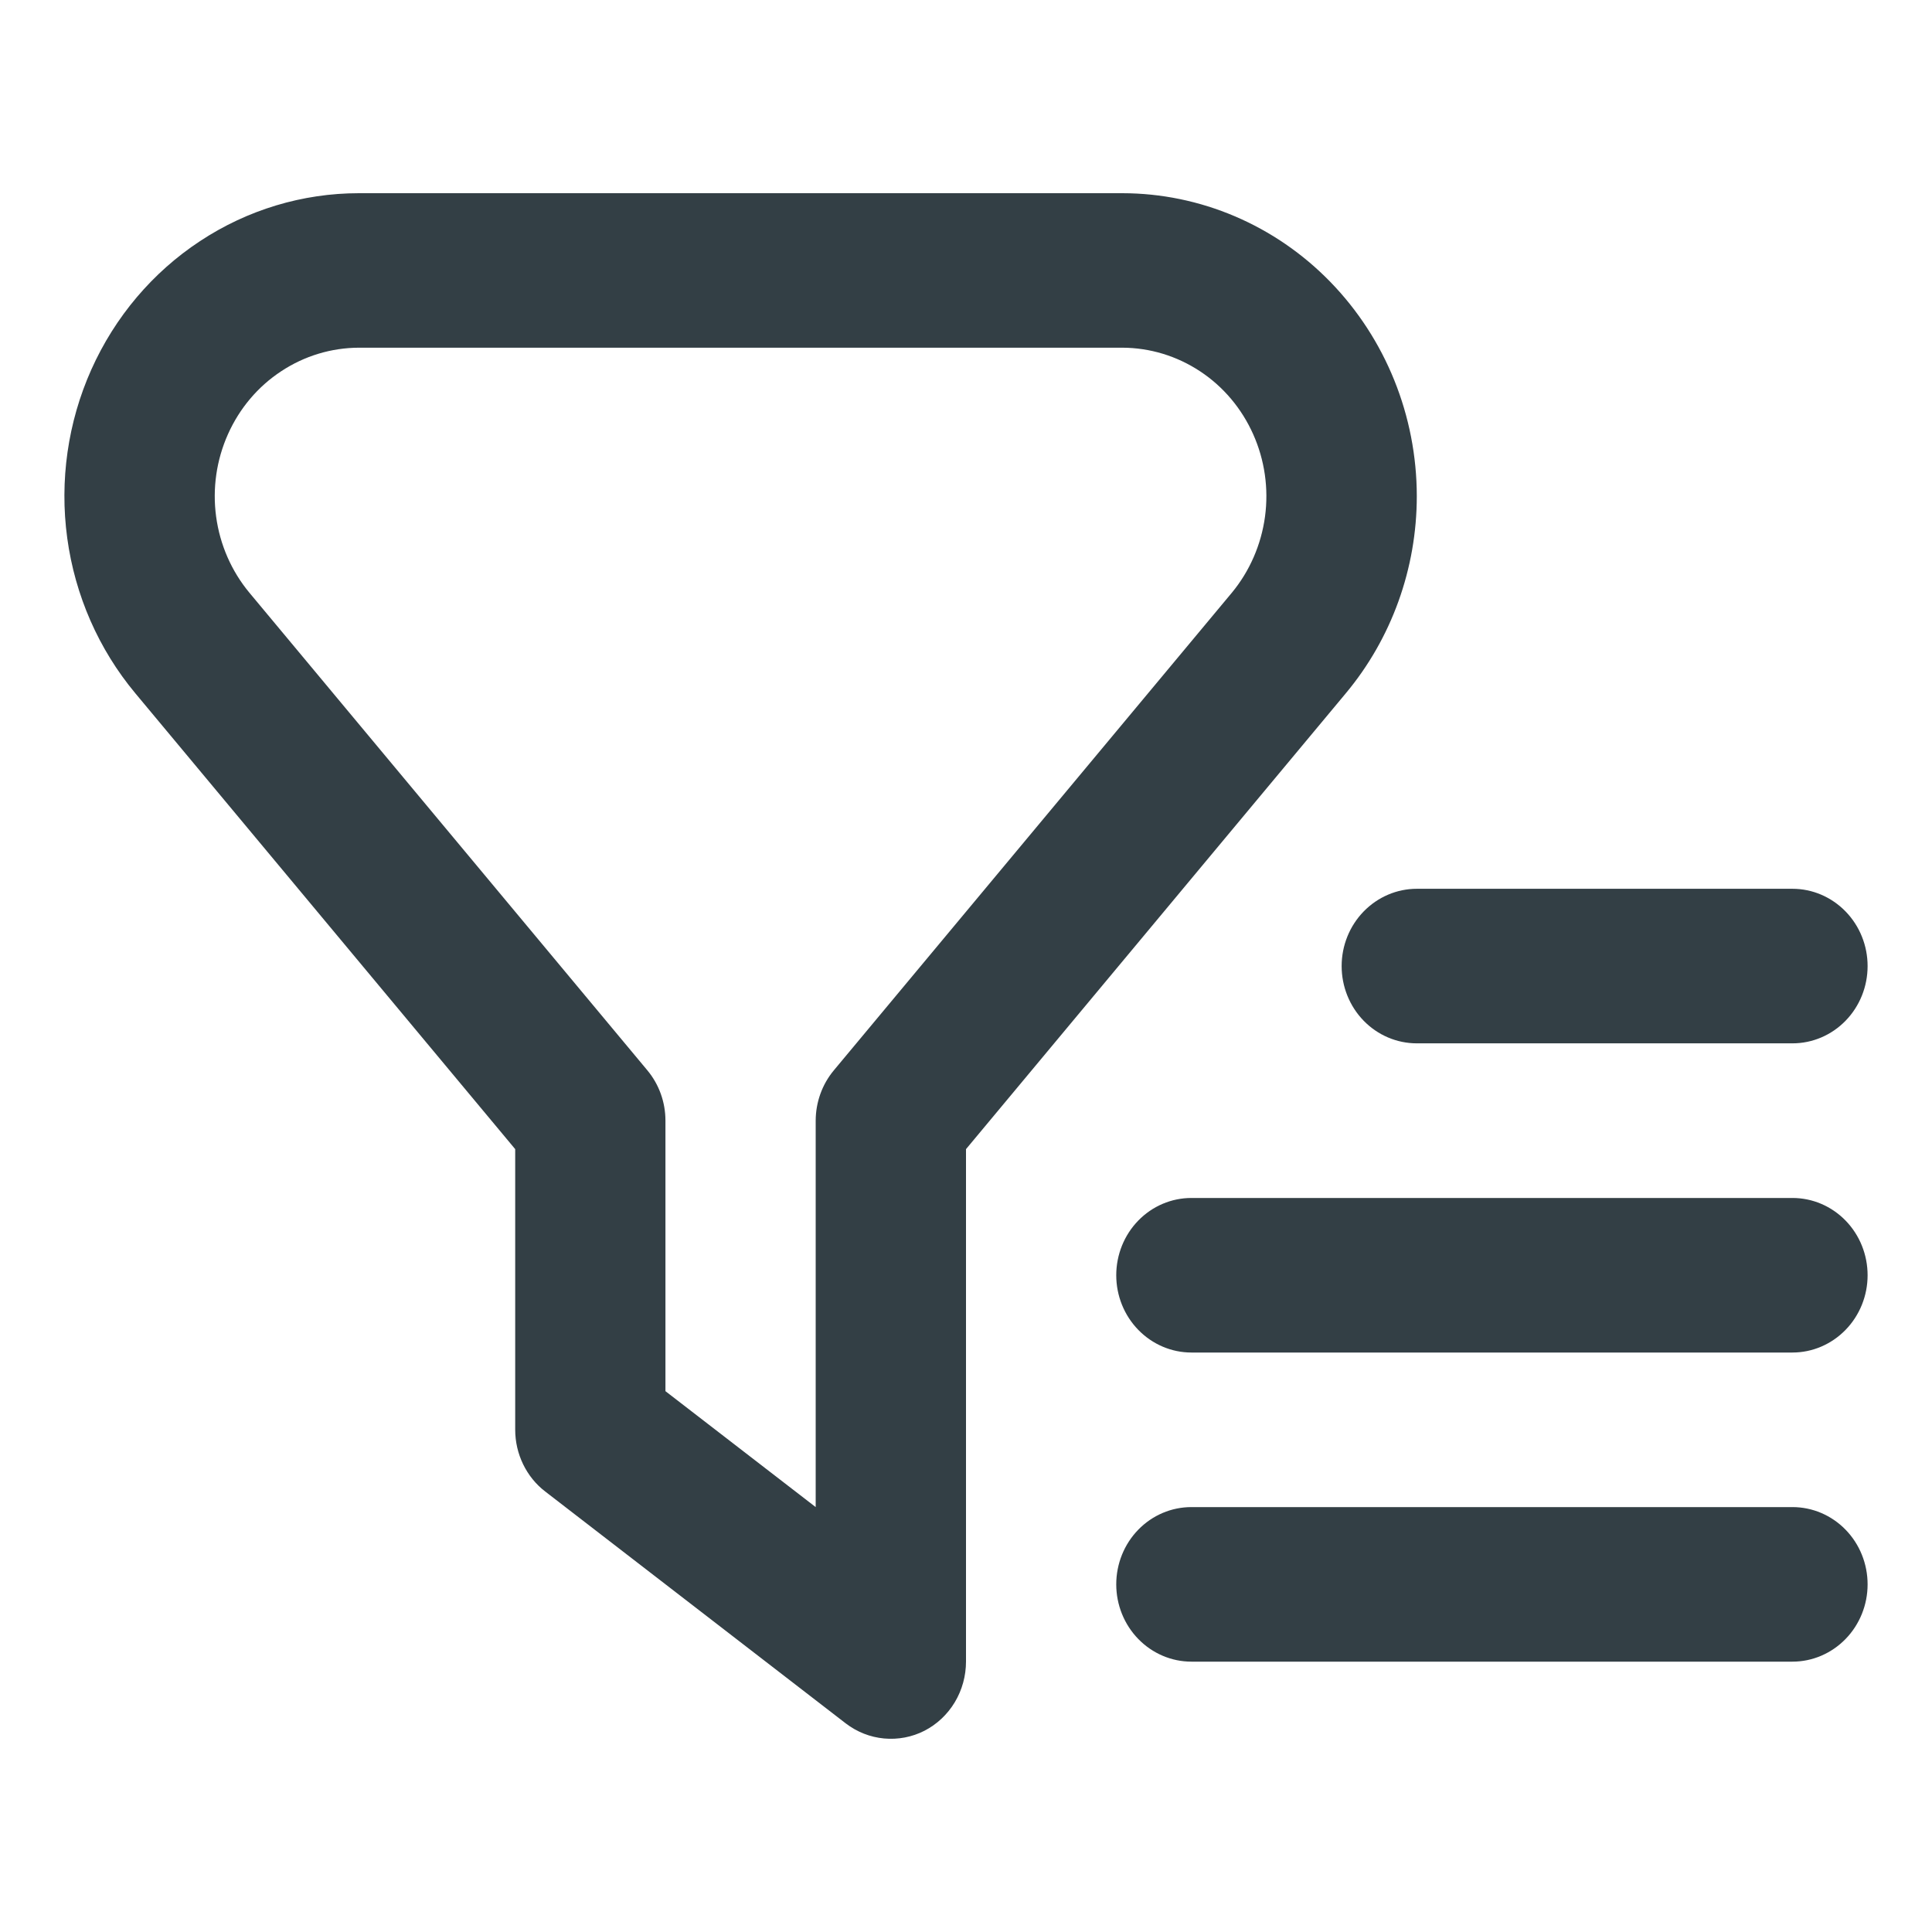 <svg width="30" height="30" viewBox="0 0 30 30" fill="none" xmlns="http://www.w3.org/2000/svg">
<path d="M22 7.704C21.999 6.457 21.516 5.261 20.659 4.379C19.802 3.497 18.639 3.001 17.427 3H5.573C4.698 3 3.842 3.258 3.106 3.744C2.369 4.229 1.784 4.921 1.418 5.739C1.053 6.556 0.923 7.464 1.044 8.355C1.165 9.246 1.532 10.082 2.101 10.765L8 17.844V22.2C8 22.387 8.042 22.57 8.123 22.737C8.204 22.904 8.321 23.049 8.466 23.16L13.133 26.761C13.307 26.894 13.512 26.975 13.728 26.995C13.944 27.015 14.161 26.974 14.355 26.875C14.549 26.775 14.712 26.622 14.826 26.432C14.94 26.242 15 26.023 15 25.8V17.844L20.898 10.765C21.609 9.913 22 8.827 22 7.704ZM19.128 9.204L12.948 16.62C12.766 16.838 12.667 17.115 12.666 17.401V23.402L10.333 21.602V17.401C10.333 17.115 10.234 16.838 10.052 16.62L3.872 9.203C3.594 8.868 3.415 8.458 3.356 8.022C3.297 7.586 3.361 7.142 3.54 6.742C3.719 6.341 4.005 6.002 4.366 5.765C4.726 5.527 5.145 5.4 5.573 5.399H17.427C17.855 5.4 18.273 5.527 18.634 5.765C18.994 6.002 19.28 6.341 19.459 6.742C19.638 7.142 19.702 7.586 19.643 8.022C19.584 8.458 19.405 8.869 19.128 9.204ZM29 24.602C29 24.92 28.877 25.225 28.658 25.45C28.439 25.675 28.143 25.802 27.833 25.802H18.5C18.19 25.802 17.894 25.675 17.675 25.45C17.456 25.225 17.333 24.92 17.333 24.602C17.333 24.283 17.456 23.978 17.675 23.753C17.894 23.528 18.19 23.402 18.5 23.402H27.833C28.143 23.402 28.439 23.528 28.658 23.753C28.877 23.978 29 24.283 29 24.602ZM29 19.802C29 20.12 28.877 20.425 28.658 20.65C28.439 20.875 28.143 21.002 27.833 21.002H18.5C18.19 21.002 17.894 20.875 17.675 20.65C17.456 20.425 17.333 20.12 17.333 19.802C17.333 19.483 17.456 19.178 17.675 18.953C17.894 18.728 18.19 18.602 18.5 18.602H27.833C28.143 18.602 28.439 18.728 28.658 18.953C28.877 19.178 29 19.483 29 19.802ZM22 13.801H27.833C28.143 13.801 28.439 13.928 28.658 14.153C28.877 14.378 29 14.683 29 15.001C29 15.32 28.877 15.625 28.658 15.85C28.439 16.075 28.143 16.201 27.833 16.201H22C21.691 16.201 21.394 16.075 21.175 15.85C20.956 15.625 20.833 15.32 20.833 15.001C20.833 14.683 20.956 14.378 21.175 14.153C21.394 13.928 21.691 13.801 22 13.801Z" fill="#001017" fill-opacity="0.8"/>
</svg>
